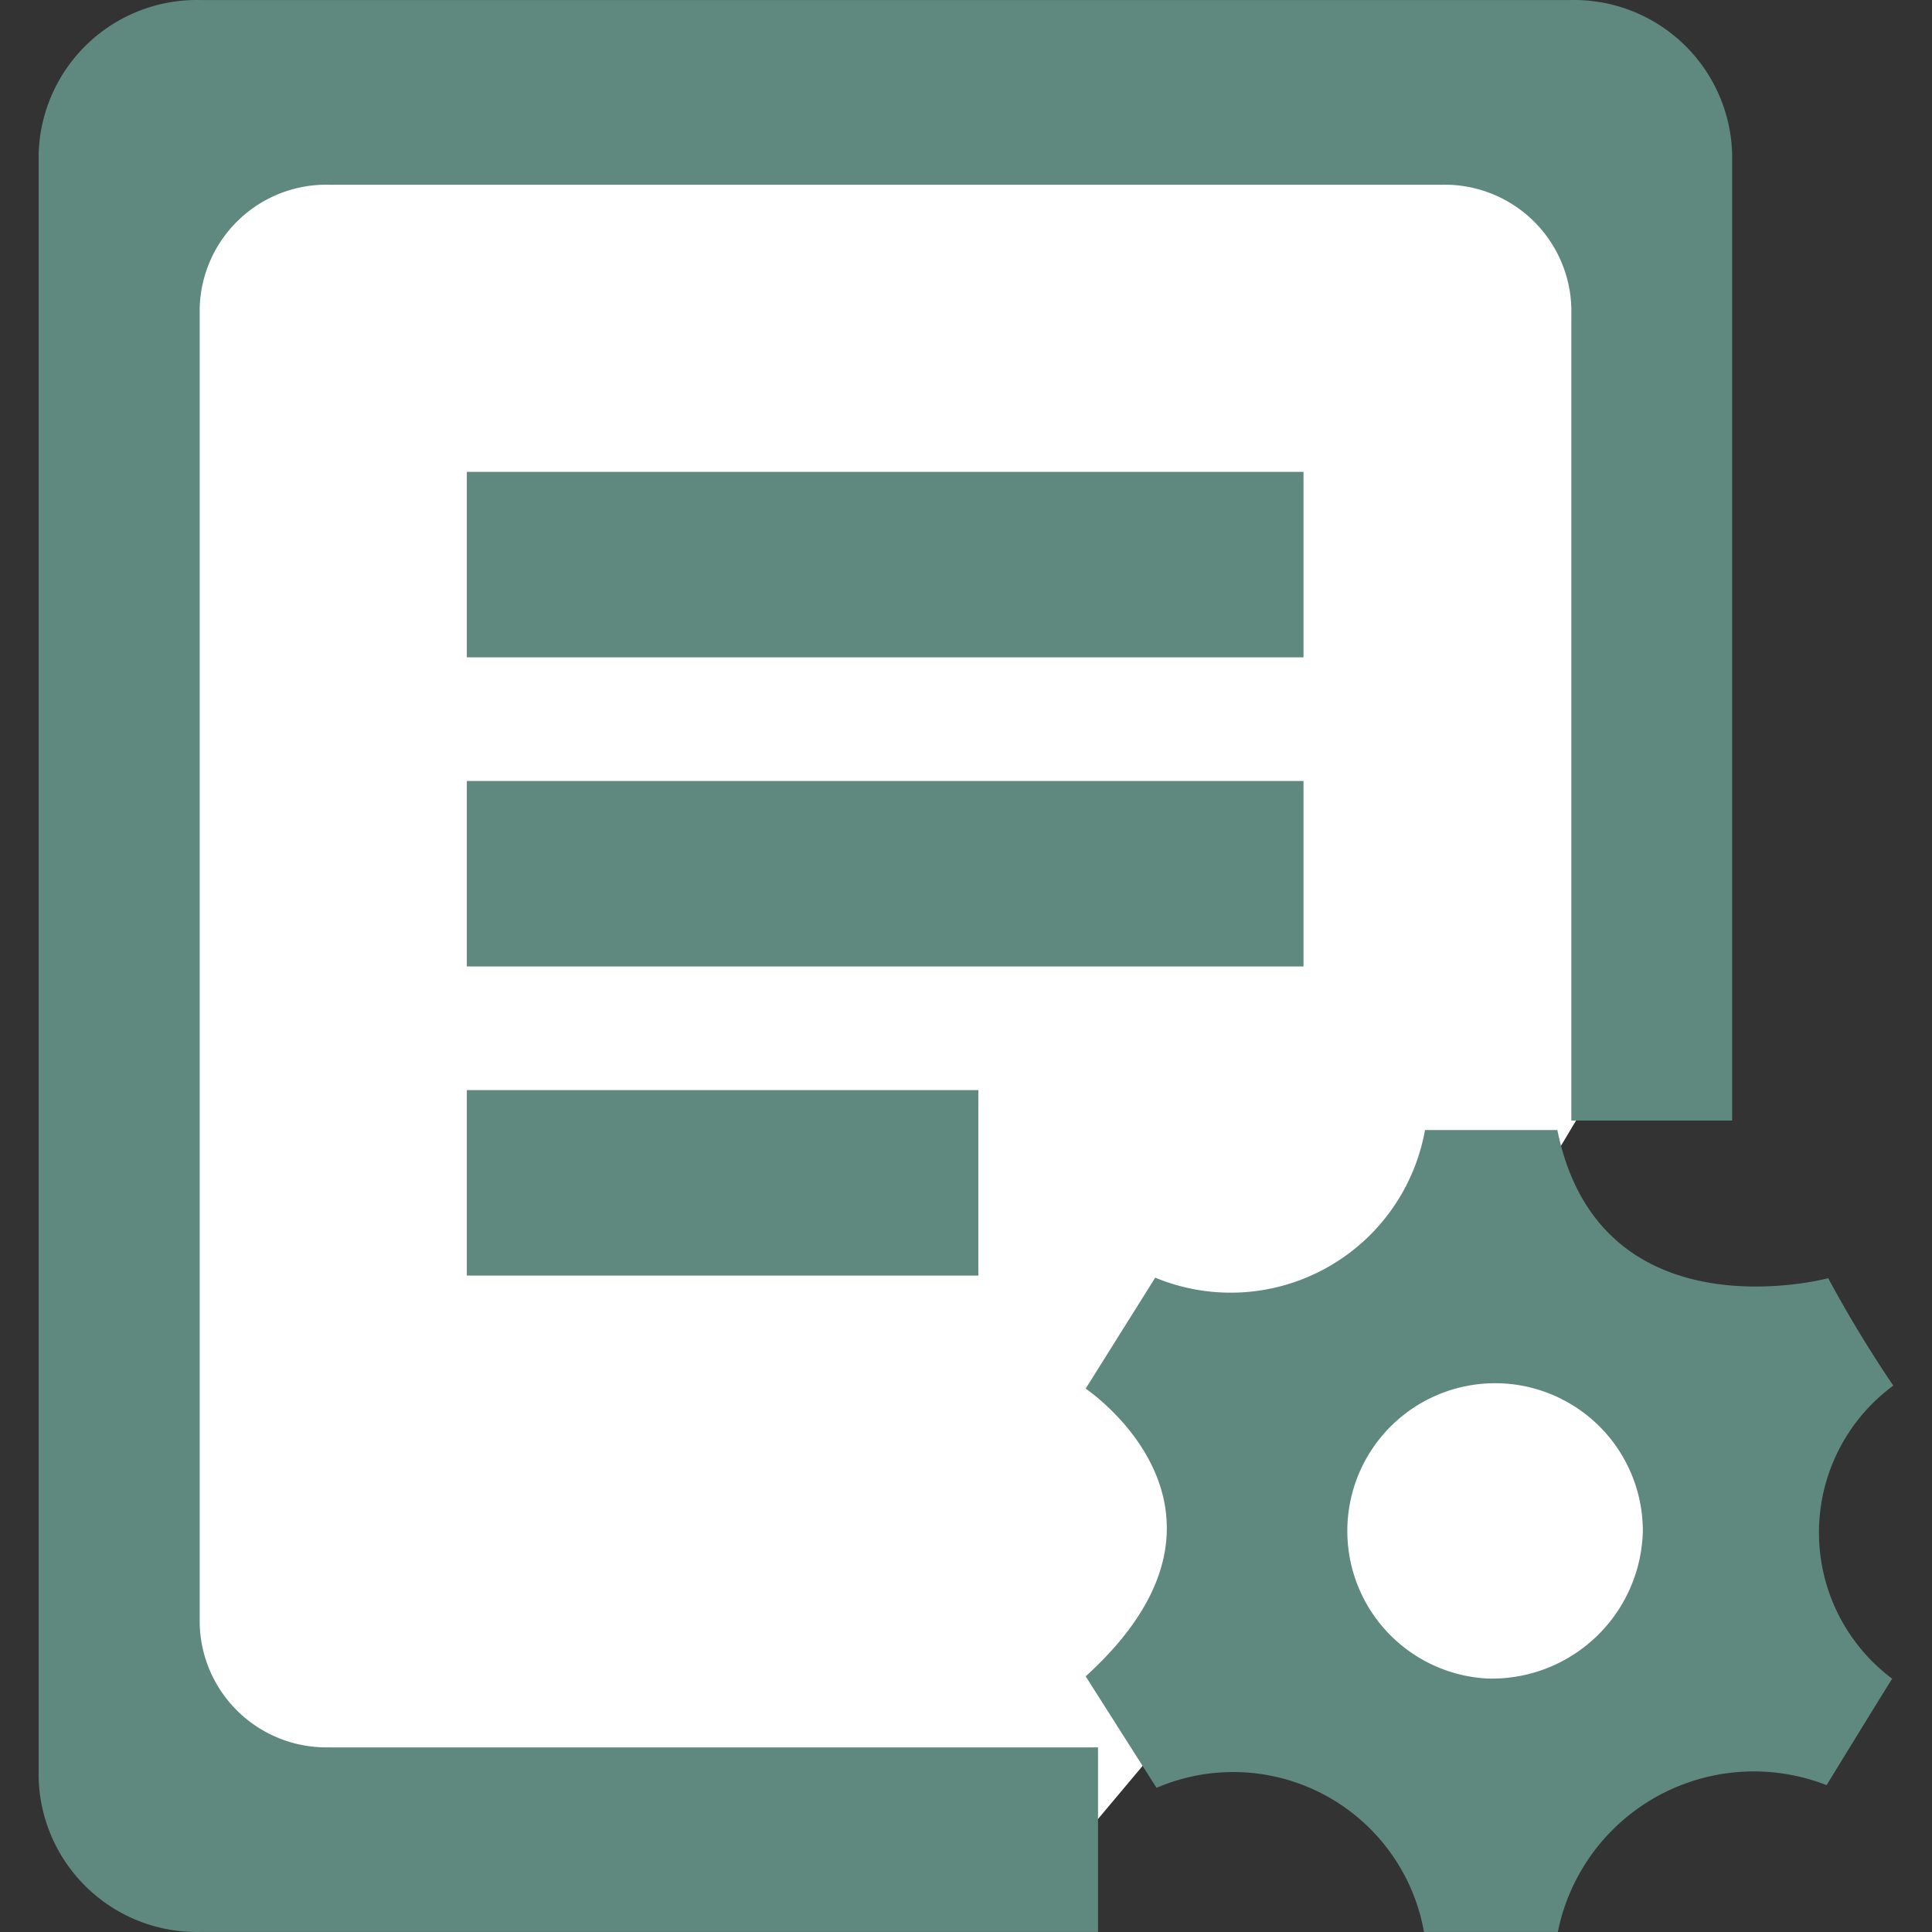 <?xml version="1.0" standalone="no"?><!DOCTYPE svg PUBLIC "-//W3C//DTD SVG 1.1//EN" "http://www.w3.org/Graphics/SVG/1.1/DTD/svg11.dtd"><svg t="1654871609916" class="icon" viewBox="0 0 1024 1024" version="1.1" xmlns="http://www.w3.org/2000/svg" p-id="4416" xmlns:xlink="http://www.w3.org/1999/xlink" width="48" height="48"><rect x="0" y="0" width="1024" height="1024" fill="#333333" stroke="none"/><defs><style type="text/css"></style></defs><path d="M61.438 40.978h819.169v477.002L798.691 655.355s105.017 28.384 122.875 81.917c22.568 67.663-40.958 163.834-40.958 163.834h-245.751l-68.769 81.917H61.438V40.978z" fill="#FFFFFF" p-id="4417"></path><path d="M247.431 413.945h443.457v98.3H247.431v-98.3z m0-163.834h443.457v98.3H247.431v-98.3z m0 327.668h271.104v98.3H247.431v-98.3zM1003.483 734.404a652.182 652.182 0 0 1-34.487-56.932s-121.032 32.439-143.559-78.517H755.275a104.608 104.608 0 0 1-142.986 78.231l-36.863 58.816c0 0.041 96.785 64.673 0 152.488l37.559 59.103A102.724 102.724 0 0 1 754.742 1023.981h70.94a105.96 105.96 0 0 1 142.454-77.821c34.241-55.867 34.774-56.4 34.774-56.4A96.703 96.703 0 0 1 1003.483 734.404z m-214.663 155.274a78.313 78.313 0 1 1 81.917-78.231 80.074 80.074 0 0 1-81.917 78.231z m-614.377 36.453a67.131 67.131 0 0 1-68.605-65.534V163.444a67.131 67.131 0 0 1 68.605-65.534h589.802a67.131 67.131 0 0 1 68.605 65.534V593.917h85.235V81.936a83.842 83.842 0 0 0-85.644-81.917H106.124A83.842 83.842 0 0 0 20.48 81.936v860.128a83.842 83.842 0 0 0 85.644 81.917h475.855v-97.809H174.32z" fill="#5F887E" p-id="4418"></path></svg>